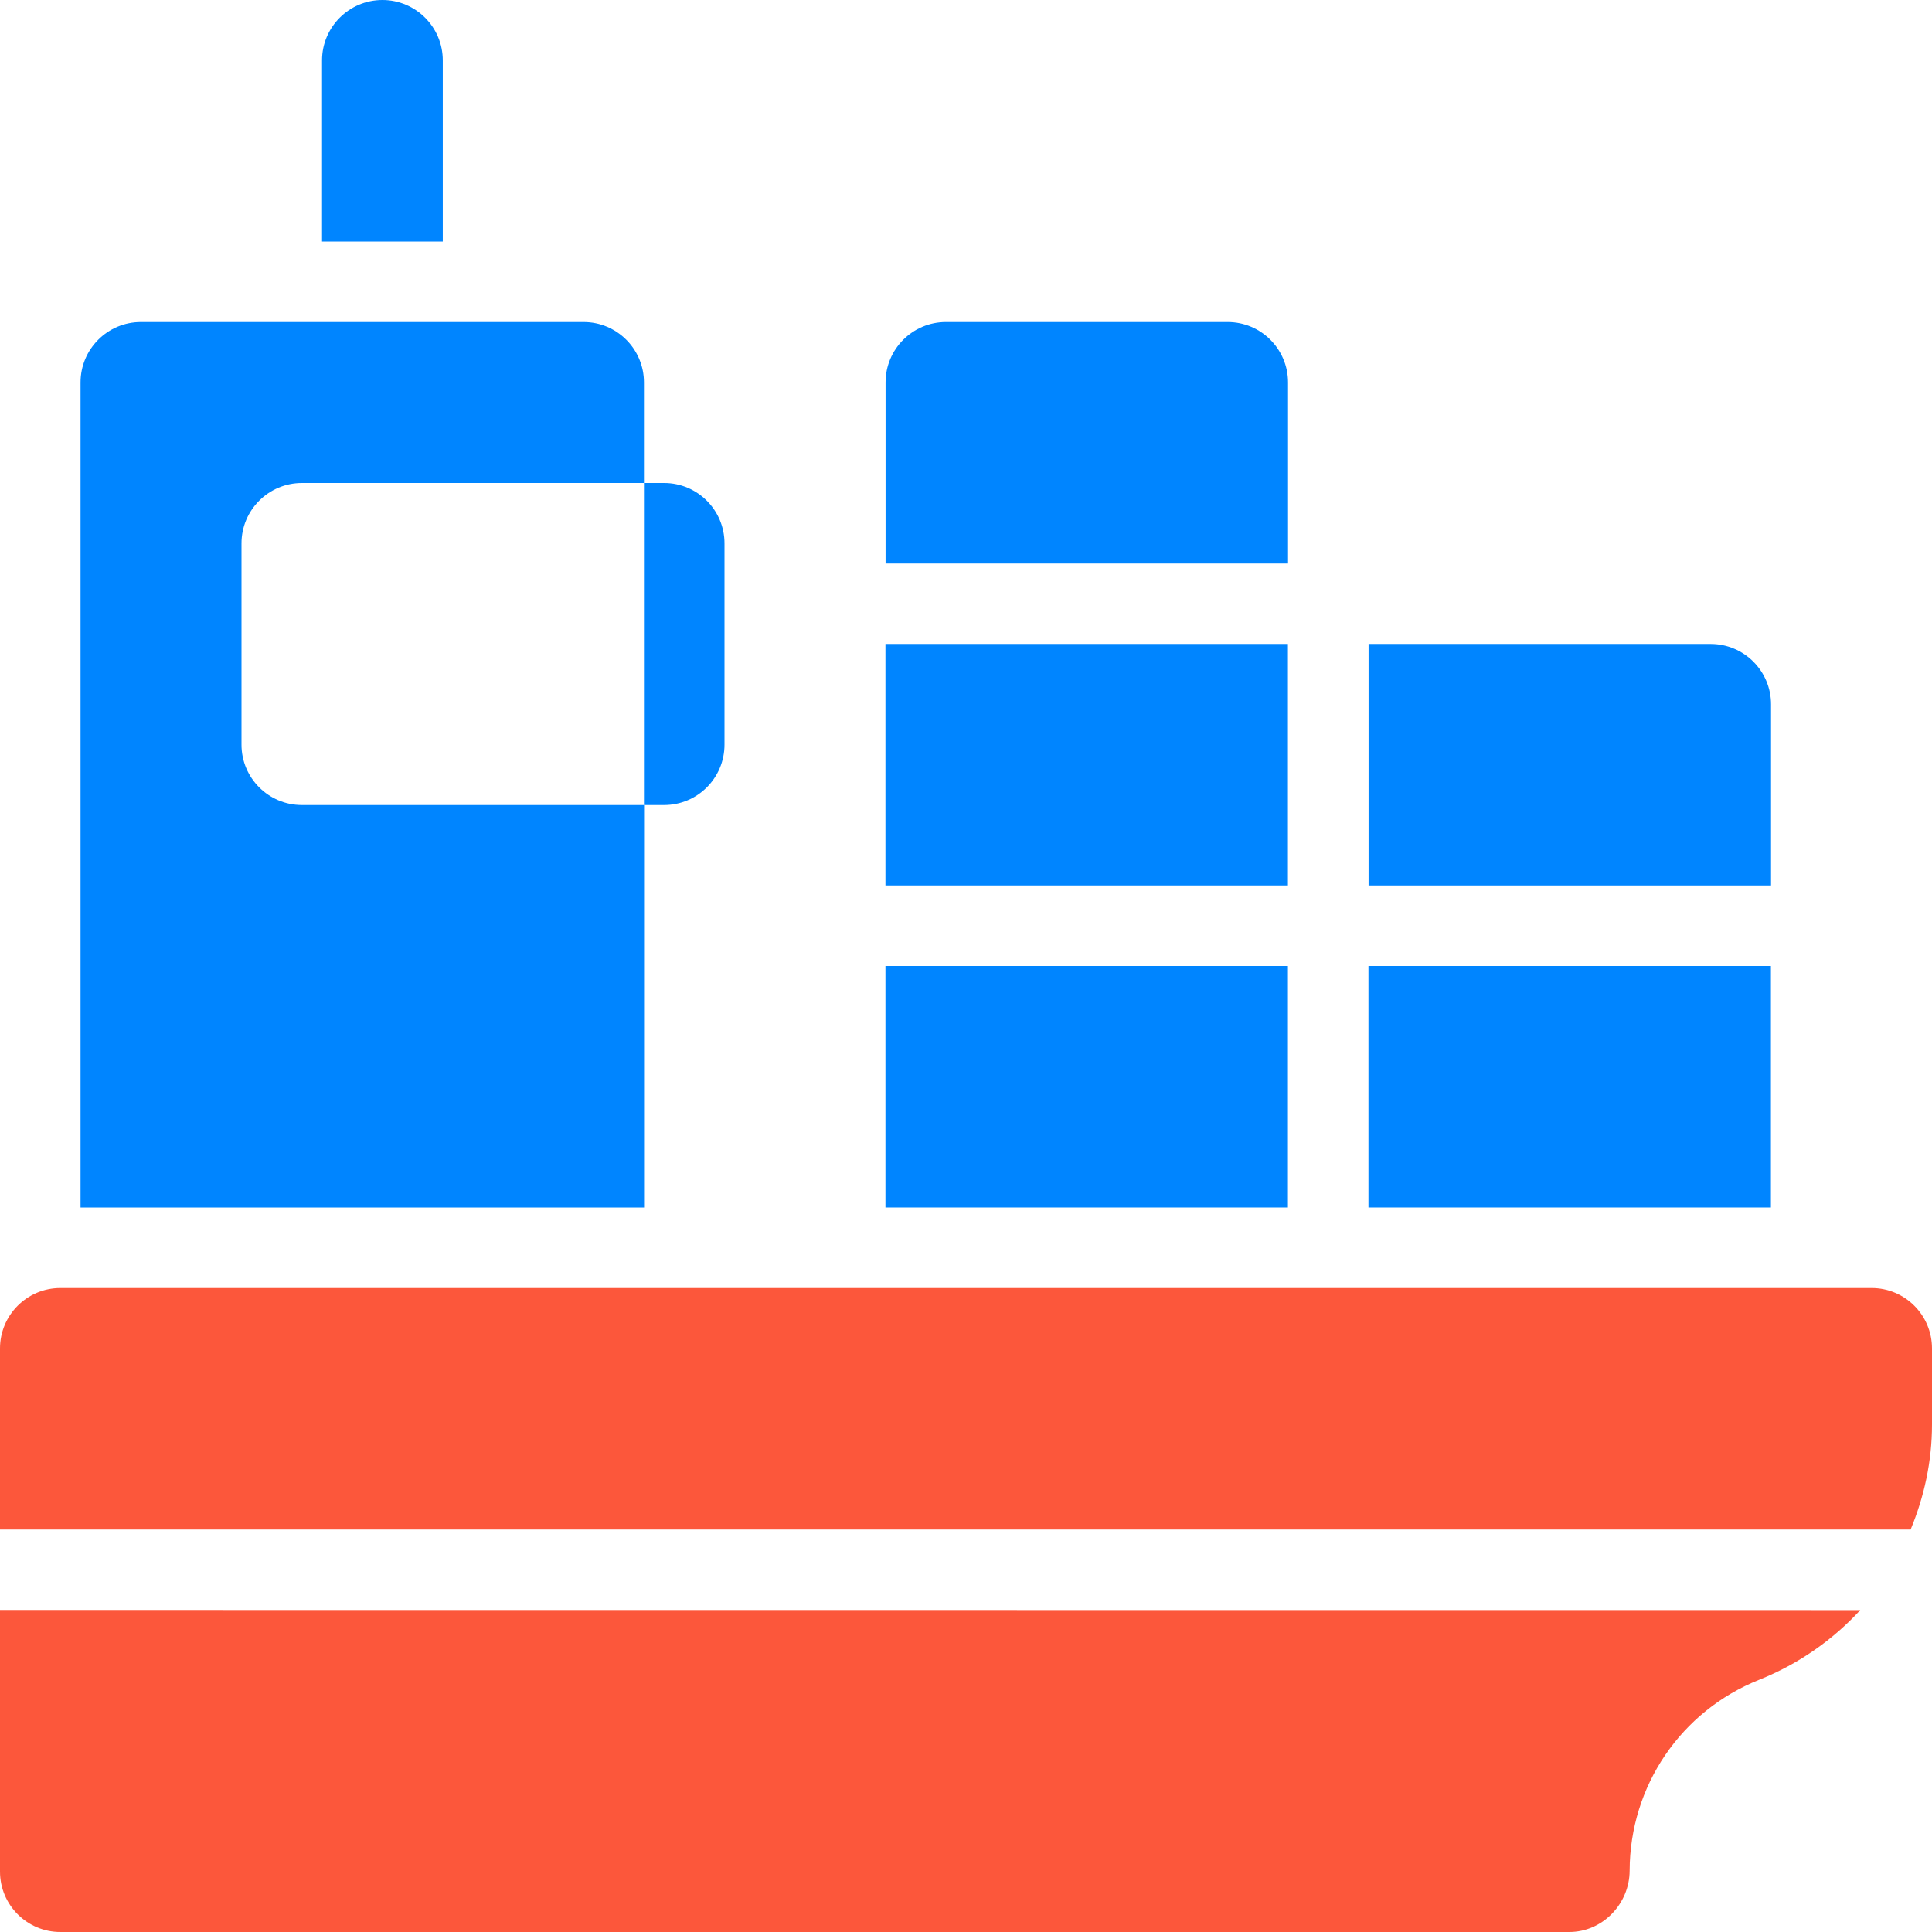 <svg width="256" height="256" viewBox="0 0 256 256" fill="none" xmlns="http://www.w3.org/2000/svg">
<path d="M253.168 202.672C254.96 198.336 256 193.664 256 188.768V178.672C256 174.256 252.416 170.672 248 170.672H8C3.584 170.672 0 174.256 0 178.672V202.672H253.168Z" fill="#FC573B"/>
<path d="M0 213.328V248C0 252.416 3.584 256 8 256H207.936C212.352 256 215.92 252.272 215.936 247.872C215.968 236.672 222.704 226.736 233.104 222.576C238.336 220.48 242.864 217.296 246.496 213.344L0 213.328Z" fill="#FC573B"/>
<path d="M117.328 128H170.656V160H117.328V128Z" fill="#0085FF"/>
<path d="M181.328 128H234.656V160H181.328V128Z" fill="#0085FF"/>
<path d="M117.328 85.328H170.656V117.328H117.328V85.328Z" fill="#0085FF"/>
<path d="M170.672 74.672V50.672C170.672 46.256 167.088 42.672 162.672 42.672H125.344C120.928 42.672 117.344 46.256 117.344 50.672V74.672H170.672Z" fill="#0085FF"/>
<path d="M234.672 117.328V93.328C234.672 88.912 231.088 85.328 226.672 85.328H181.344V117.328H234.672Z" fill="#0085FF"/>
<path d="M88 64H85.328V106.672H88C92.416 106.672 96 103.088 96 98.672V72C96 67.584 92.416 64 88 64Z" fill="#0085FF"/>
<path d="M58.672 32V8C58.672 3.584 55.088 0 50.672 0C46.256 0 42.672 3.584 42.672 8V32H58.672Z" fill="#0085FF"/>
<path d="M40 106.672C35.584 106.672 32 103.088 32 98.672V72C32 67.584 35.584 64 40 64H85.328V50.672C85.328 46.256 81.744 42.672 77.328 42.672H18.672C14.256 42.672 10.672 46.256 10.672 50.672V160H85.344V106.672H40Z" fill="#0085FF"/>
</svg>
